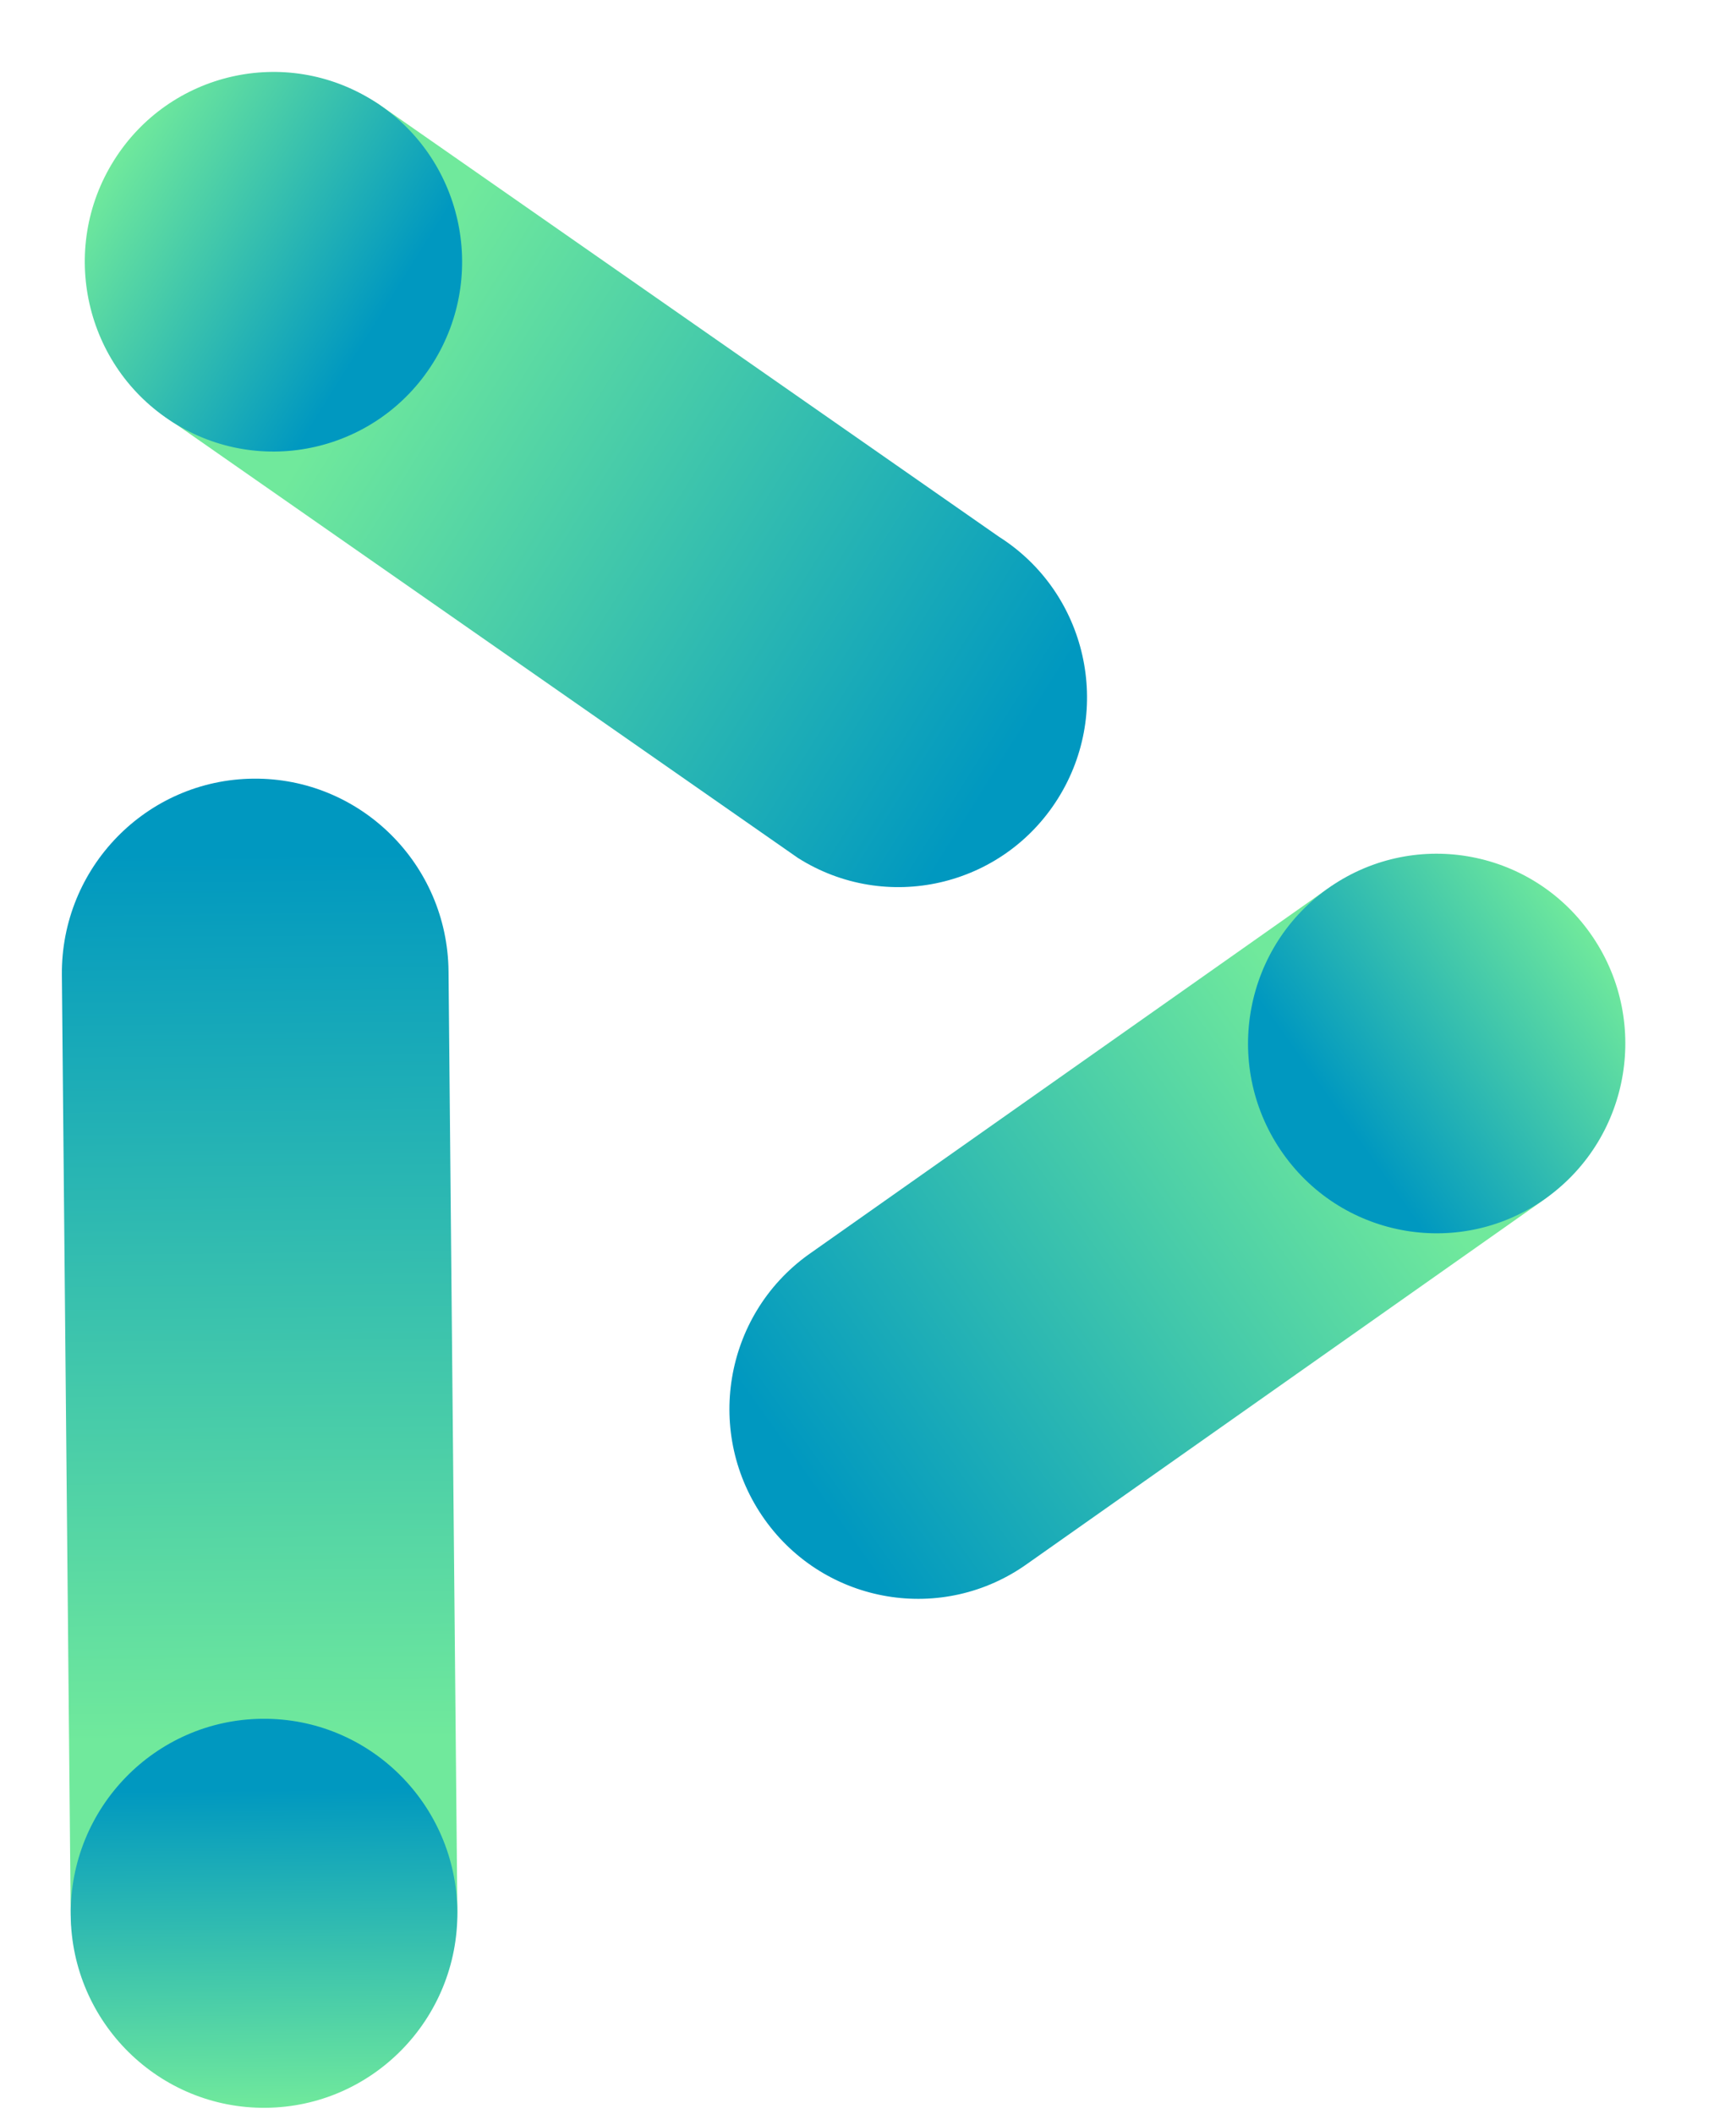 <svg width="92" height="112" viewBox="0 0 92 112" fill="none" xmlns="http://www.w3.org/2000/svg">
<path fill-rule="evenodd" clip-rule="evenodd" d="M40.523 80.489C37.311 75.973 38.347 69.693 42.838 66.463L70.095 47.263C74.585 44.032 80.829 45.074 84.042 49.59C87.254 54.106 86.218 60.386 81.728 63.616L54.47 82.816C49.98 86.047 43.736 85.005 40.523 80.489Z" fill="url(#paint0_linear)"/>
<path fill-rule="evenodd" clip-rule="evenodd" d="M13.428 41.247C19.086 41.193 23.716 45.763 23.77 51.453L24.235 100.967C24.288 106.657 19.745 111.314 14.086 111.368C8.428 111.421 3.798 106.852 3.744 101.162L3.279 51.648C3.226 45.957 7.77 41.301 13.428 41.247Z" fill="url(#paint1_linear)"/>
<path d="M81.954 63.453C86.444 60.223 87.48 53.943 84.268 49.428C81.056 44.912 74.811 43.87 70.321 47.1C65.831 50.331 64.794 56.61 68.007 61.126C71.219 65.642 77.463 66.684 81.954 63.453Z" fill="url(#paint2_linear)"/>
<path fill-rule="evenodd" clip-rule="evenodd" d="M56.069 42.296C53.127 46.994 46.954 48.404 42.283 45.445L9.399 22.521C4.727 19.562 3.325 13.354 6.267 8.656C9.21 3.958 15.382 2.548 20.054 5.507L52.938 28.431C57.609 31.39 59.011 37.598 56.069 42.296Z" fill="url(#paint3_linear)"/>
<path d="M19.819 5.358C15.147 2.399 8.975 3.809 6.033 8.507C3.09 13.205 4.492 19.413 9.164 22.372C13.836 25.331 20.008 23.921 22.951 19.223C25.893 14.524 24.491 8.317 19.819 5.358Z" fill="url(#paint4_linear)"/>
<path d="M3.747 101.448C3.8 107.138 8.431 111.708 14.089 111.654C19.747 111.6 24.291 106.944 24.238 101.253C24.184 95.563 19.554 90.993 13.896 91.047C8.237 91.101 3.693 95.757 3.747 101.448Z" fill="url(#paint5_linear)"/>
<defs>
<linearGradient id="paint0_linear" x1="46.532" y1="88.937" x2="89.846" y2="58.126" gradientUnits="userSpaceOnUse">
<stop offset="0.057" stop-color="#0098C0"/>
<stop offset="0.729" stop-color="#70E99C"/>
</linearGradient>
<linearGradient id="paint1_linear" x1="3.183" y1="41.344" x2="3.846" y2="111.179" gradientUnits="userSpaceOnUse">
<stop offset="0.057" stop-color="#0098C0"/>
<stop offset="0.729" stop-color="#70E99C"/>
</linearGradient>
<linearGradient id="paint2_linear" x1="84.268" y1="49.428" x2="67.945" y2="61.039" gradientUnits="userSpaceOnUse">
<stop stop-color="#70E99C"/>
<stop offset="0.818" stop-color="#0098C0"/>
</linearGradient>
<linearGradient id="paint3_linear" x1="62.337" y1="32.288" x2="11.64" y2="0.539" gradientUnits="userSpaceOnUse">
<stop offset="0.057" stop-color="#0098C0"/>
<stop offset="0.729" stop-color="#70E99C"/>
</linearGradient>
<linearGradient id="paint4_linear" x1="6.032" y1="8.507" x2="23.005" y2="19.136" gradientUnits="userSpaceOnUse">
<stop stop-color="#70E99C"/>
<stop offset="0.818" stop-color="#0098C0"/>
</linearGradient>
<linearGradient id="paint5_linear" x1="14.089" y1="111.654" x2="13.893" y2="91.047" gradientUnits="userSpaceOnUse">
<stop stop-color="#70E99C"/>
<stop offset="0.818" stop-color="#0098C0"/>
</linearGradient>
</defs>
</svg>

